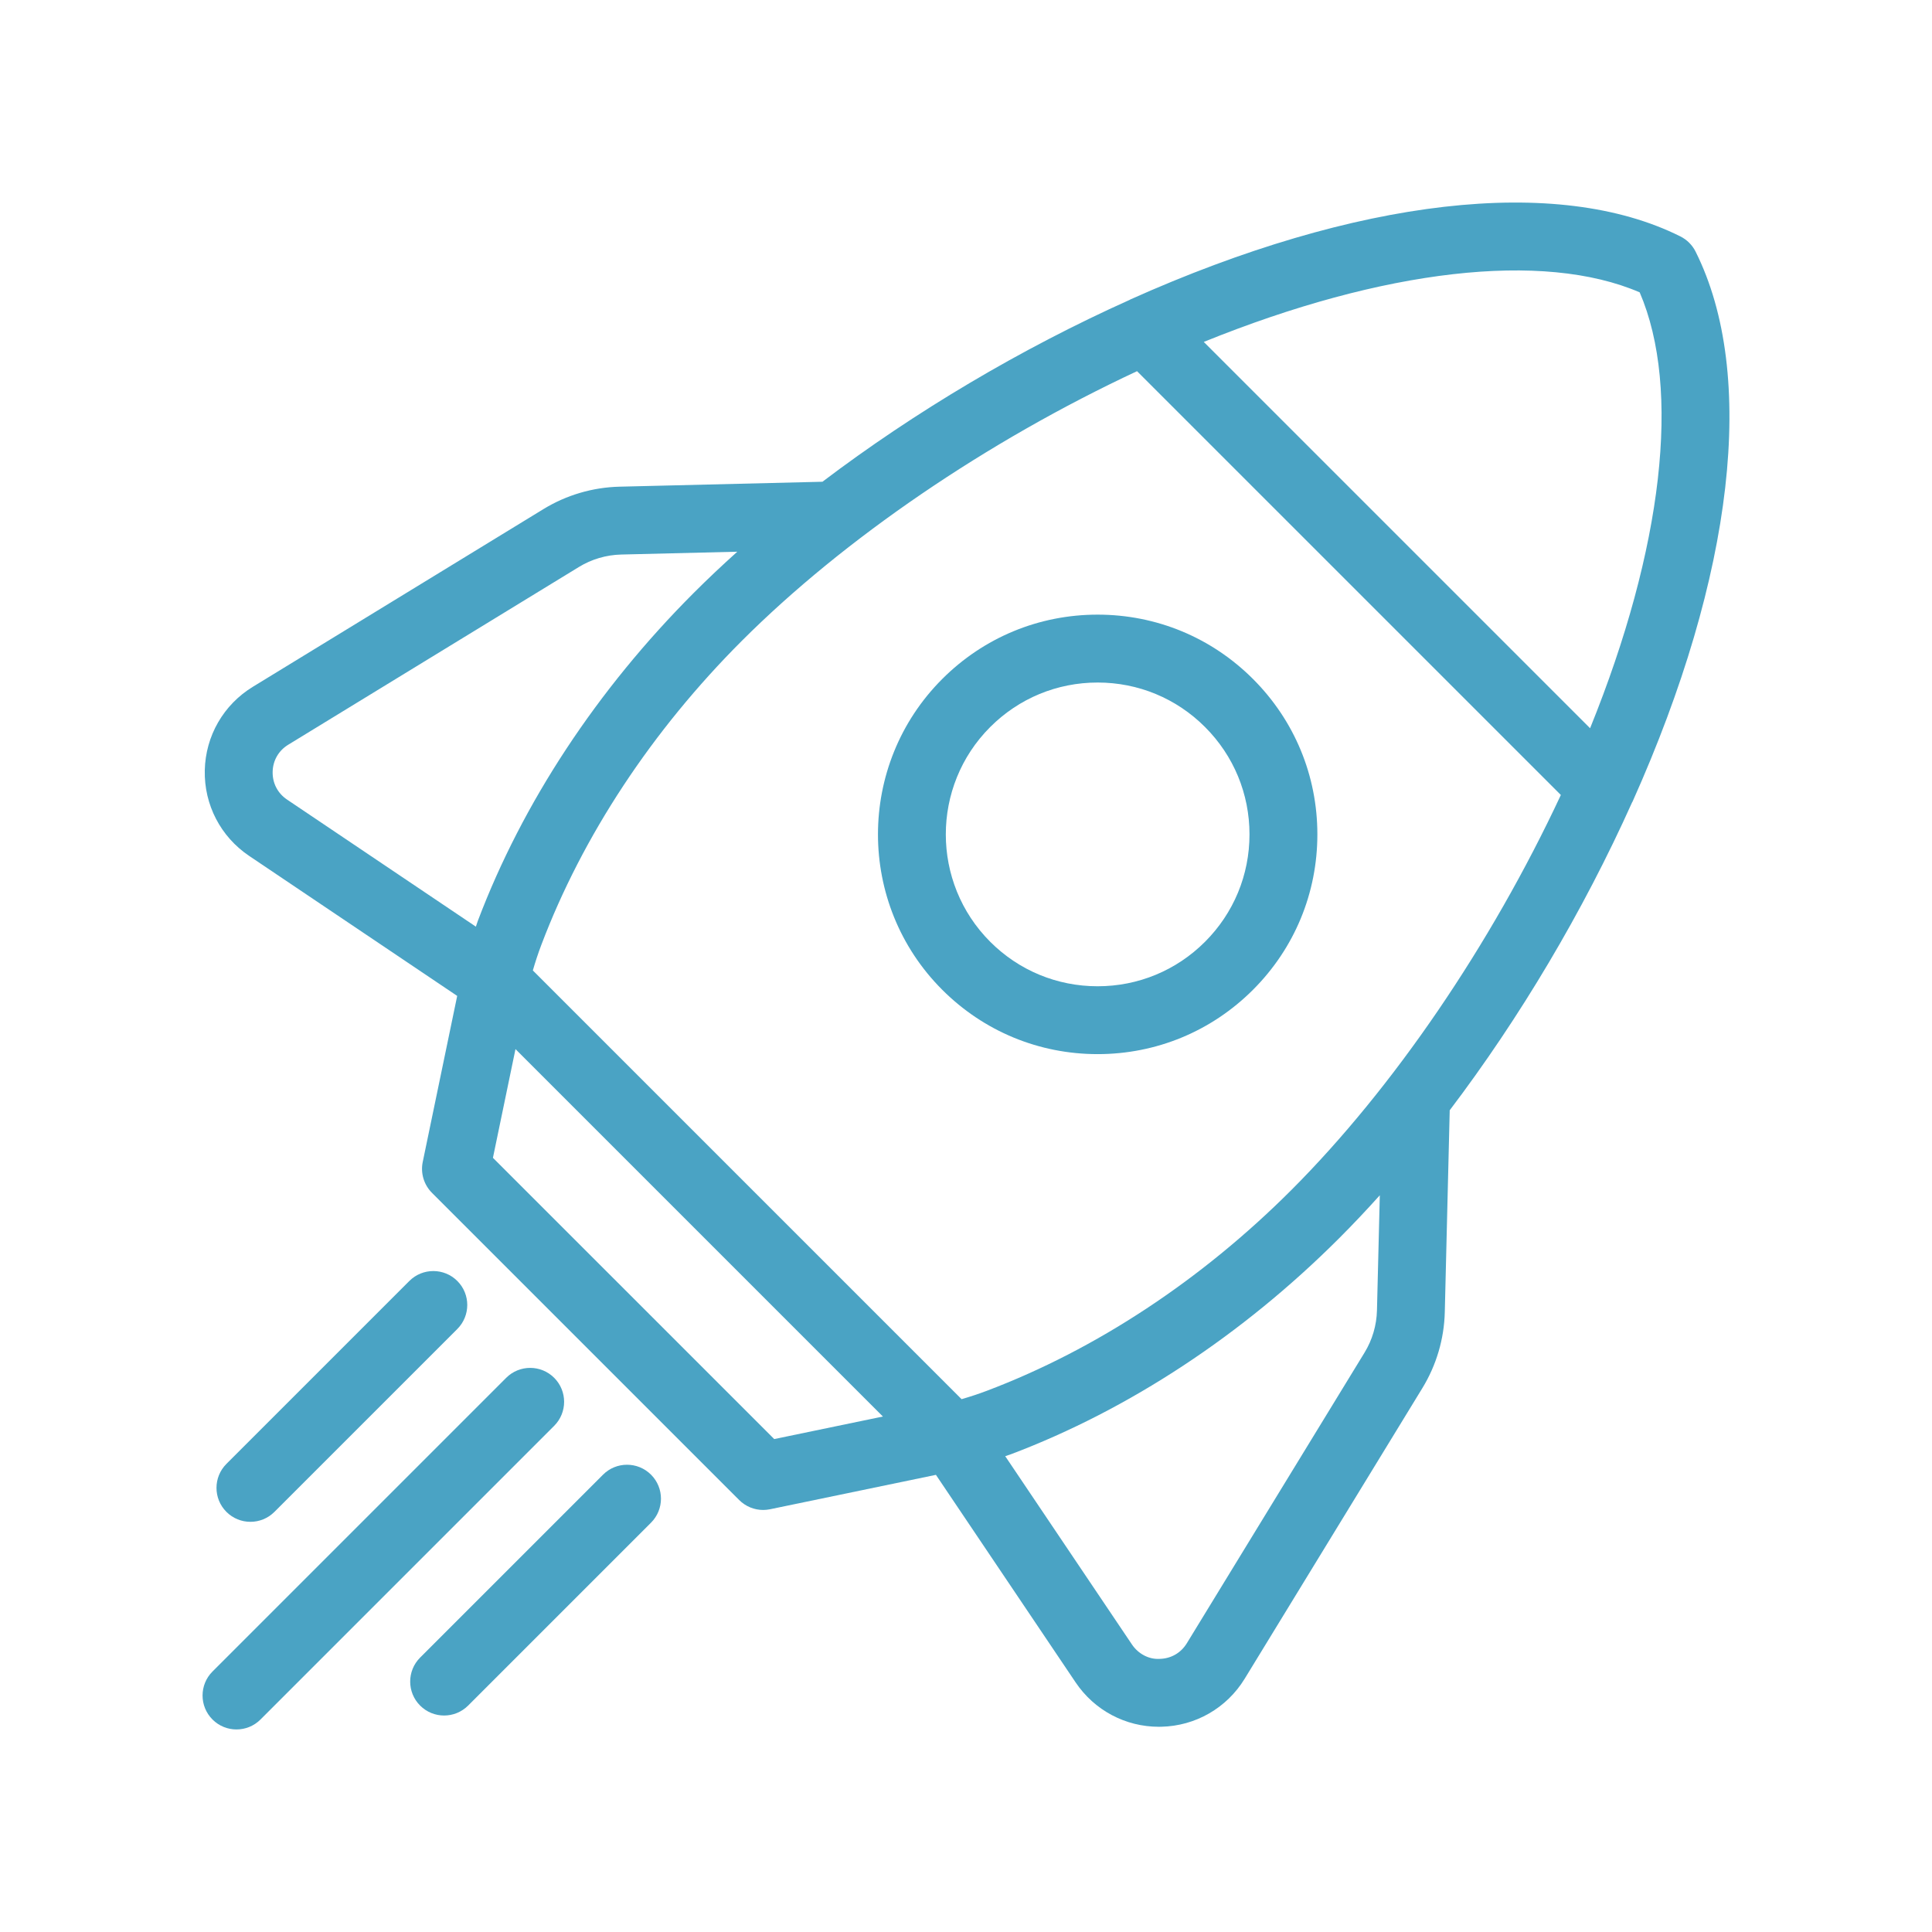 <?xml version="1.0" encoding="UTF-8" standalone="no"?>
<svg
        version="1.1"
        width="80"
        height="80"
        viewBox="0 0 320 320"
        xml:space="preserve"
        id="svg709"
        sodipodi:docname="getting_started.svg"
        inkscape:version="1.2.2 (b0a8486541, 2022-12-01)"
        xmlns:inkscape="http://www.inkscape.org/namespaces/inkscape"
        xmlns:sodipodi="http://sodipodi.sourceforge.net/DTD/sodipodi-0.dtd"
        xmlns="http://www.w3.org/2000/svg"
><sodipodi:namedview
   id="namedview711"
   pagecolor="#ffffff"
   bordercolor="#666666"
   borderopacity="1.0"
   inkscape:showpageshadow="2"
   inkscape:pageopacity="0.0"
   inkscape:pagecheckerboard="false"
   inkscape:deskcolor="#d1d1d1"
   showgrid="false"
   inkscape:zoom="16.046875"
   inkscape:cx="27.918208"
   inkscape:cy="31.968841"
   inkscape:window-width="3840"
   inkscape:window-height="2107"
   inkscape:window-x="0"
   inkscape:window-y="26"
   inkscape:window-maximized="1"
   inkscape:current-layer="svg709" />

<defs
   id="defs695">
</defs>
<g
   style="opacity:1;fill:none;fill-rule:nonzero;stroke:none;stroke-width:0;stroke-linecap:butt;stroke-linejoin:miter;stroke-miterlimit:10;stroke-dasharray:none"
   transform="matrix(2.81,0,0,2.81,33.581,33.52)"
   id="g707">
	<path
   d="m 52.747,50.205 c -3.46,0 -6.713,-1.347 -9.159,-3.793 -5.05,-5.051 -5.05,-13.268 0,-18.318 v 0 0 c 2.446,-2.447 5.699,-3.794 9.159,-3.794 3.46,0 6.713,1.347 9.159,3.794 2.447,2.446 3.794,5.699 3.794,9.159 0,3.46 -1.347,6.713 -3.794,9.159 -2.446,2.446 -5.699,3.793 -9.159,3.793 z m 0,-21.903 c -2.391,0 -4.639,0.931 -6.33,2.622 v 0 c -3.491,3.49 -3.49,9.169 0,12.66 1.69,1.69 3.938,2.621 6.33,2.621 2.391,0 4.639,-0.931 6.33,-2.621 1.691,-1.691 2.622,-3.939 2.622,-6.33 0,-2.391 -0.931,-4.639 -2.622,-6.33 -1.691,-1.692 -3.939,-2.622 -6.33,-2.622 z m -7.745,1.207 h 0.01 z"
   style="opacity:1;fill:#4aa3c4;fill-rule:nonzero;stroke:none;stroke-width:1;stroke-linecap:butt;stroke-linejoin:miter;stroke-miterlimit:10;stroke-dasharray:none"
   stroke-linecap="round"
   id="path697" />
	<path
   d="M 84.279,35.32 C 90.263,21.962 91.617,10.145 87.993,2.901 87.799,2.514 87.485,2.201 87.098,2.007 79.851,-1.618 68.035,-0.264 54.68,5.721 54.664,5.728 54.652,5.74 54.636,5.747 48.215,8.628 41.951,12.358 36.527,16.467 l -11.965,0.291 c -1.58,0.039 -3.129,0.495 -4.478,1.32 L 2.952,28.554 c -1.729,1.057 -2.788,2.897 -2.832,4.923 -0.044,2.026 0.933,3.911 2.614,5.043 l 12.264,8.254 -2.031,9.787 c -0.137,0.66 0.068,1.344 0.545,1.821 l 18.107,18.106 c 0.379,0.379 0.889,0.586 1.414,0.586 0.135,0 0.271,-0.014 0.406,-0.042 l 9.777,-2.028 8.235,12.235 c 1.107,1.644 2.934,2.615 4.91,2.615 0.044,0 0.088,-0.001 0.132,-0.002 2.026,-0.044 3.866,-1.103 4.923,-2.832 L 71.891,69.888 c 0.824,-1.348 1.282,-2.896 1.32,-4.479 l 0.29,-11.895 c 4.12,-5.433 7.861,-11.71 10.749,-18.146 0.009,-0.017 0.022,-0.031 0.029,-0.048 z M 84.698,5.303 C 87.152,11 86.068,20.399 81.775,30.996 L 59.004,8.225 C 69.602,3.932 79,2.848 84.698,5.303 Z M 4.12,33.565 C 4.135,32.898 4.469,32.316 5.039,31.968 L 22.171,21.492 c 0.75,-0.459 1.611,-0.712 2.489,-0.734 l 6.848,-0.167 c -0.892,0.801 -1.749,1.61 -2.563,2.424 -5.695,5.695 -10.098,12.382 -12.732,19.34 -0.041,0.108 -0.075,0.226 -0.114,0.336 L 4.968,35.2 C 4.415,34.828 4.106,34.231 4.12,33.565 Z m 29.565,39.33 -16.58,-16.578 1.329,-6.408 21.657,21.657 z m 35.528,-7.584 c -0.022,0.879 -0.275,1.741 -0.734,2.49 L 58.004,84.933 c -0.349,0.569 -0.931,0.904 -1.598,0.918 -0.634,0.04 -1.262,-0.294 -1.635,-0.848 l -7.47,-11.099 c 0.113,-0.041 0.233,-0.075 0.345,-0.117 6.956,-2.632 13.643,-7.035 19.339,-12.731 0.804,-0.804 1.603,-1.65 2.395,-2.531 z m -5.058,-7.084 c -5.298,5.297 -11.497,9.384 -17.926,11.818 -0.478,0.181 -0.974,0.346 -1.501,0.498 L 19.457,45.273 C 19.61,44.745 19.775,44.248 19.955,43.772 22.39,37.342 26.477,31.143 31.774,25.846 37.792,19.829 46.223,14.083 55.07,9.95 l 24.982,24.98 c -4.134,8.849 -9.881,17.28 -15.897,23.297 z"
   style="opacity:1;fill:#4aa3c4;fill-rule:nonzero;stroke:none;stroke-width:1;stroke-linecap:butt;stroke-linejoin:miter;stroke-miterlimit:10;stroke-dasharray:none"
   stroke-linecap="round"
   id="path699" />
	<path
   d="m 1.989,90.011 c -0.512,0 -1.024,-0.195 -1.414,-0.586 -0.781,-0.781 -0.781,-2.047 0,-2.829 L 17.886,69.285 c 0.78,-0.781 2.048,-0.781 2.829,0 0.781,0.781 0.781,2.047 0,2.829 L 3.404,89.425 c -0.39,0.391 -0.903,0.586 -1.415,0.586 z"
   style="opacity:1;fill:#4aa3c4;fill-rule:nonzero;stroke:none;stroke-width:1;stroke-linecap:butt;stroke-linejoin:miter;stroke-miterlimit:10;stroke-dasharray:none"
   stroke-linecap="round"
   id="path701" />
	<path
   d="m 2.81,77.773 c -0.512,0 -1.024,-0.195 -1.414,-0.586 -0.781,-0.781 -0.781,-2.047 0,-2.829 L 12.177,63.577 c 0.78,-0.781 2.047,-0.781 2.829,0 0.781,0.781 0.781,2.047 0,2.829 L 4.225,77.187 c -0.39,0.39 -0.903,0.586 -1.415,0.586 z"
   style="opacity:1;fill:#4aa3c4;fill-rule:nonzero;stroke:none;stroke-width:1;stroke-linecap:butt;stroke-linejoin:miter;stroke-miterlimit:10;stroke-dasharray:none"
   stroke-linecap="round"
   id="path703" />
	<path
   d="m 14.227,89.19 c -0.512,0 -1.024,-0.195 -1.414,-0.586 -0.781,-0.781 -0.781,-2.047 0,-2.829 L 23.594,74.994 c 0.78,-0.781 2.047,-0.781 2.829,0 0.782,0.781 0.781,2.047 0,2.829 L 15.642,88.604 c -0.391,0.39 -0.903,0.586 -1.415,0.586 z"
   style="opacity:1;fill:#4aa3c4;fill-rule:nonzero;stroke:none;stroke-width:1;stroke-linecap:butt;stroke-linejoin:miter;stroke-miterlimit:10;stroke-dasharray:none"
   stroke-linecap="round"
   id="path705" />
</g>
</svg>
